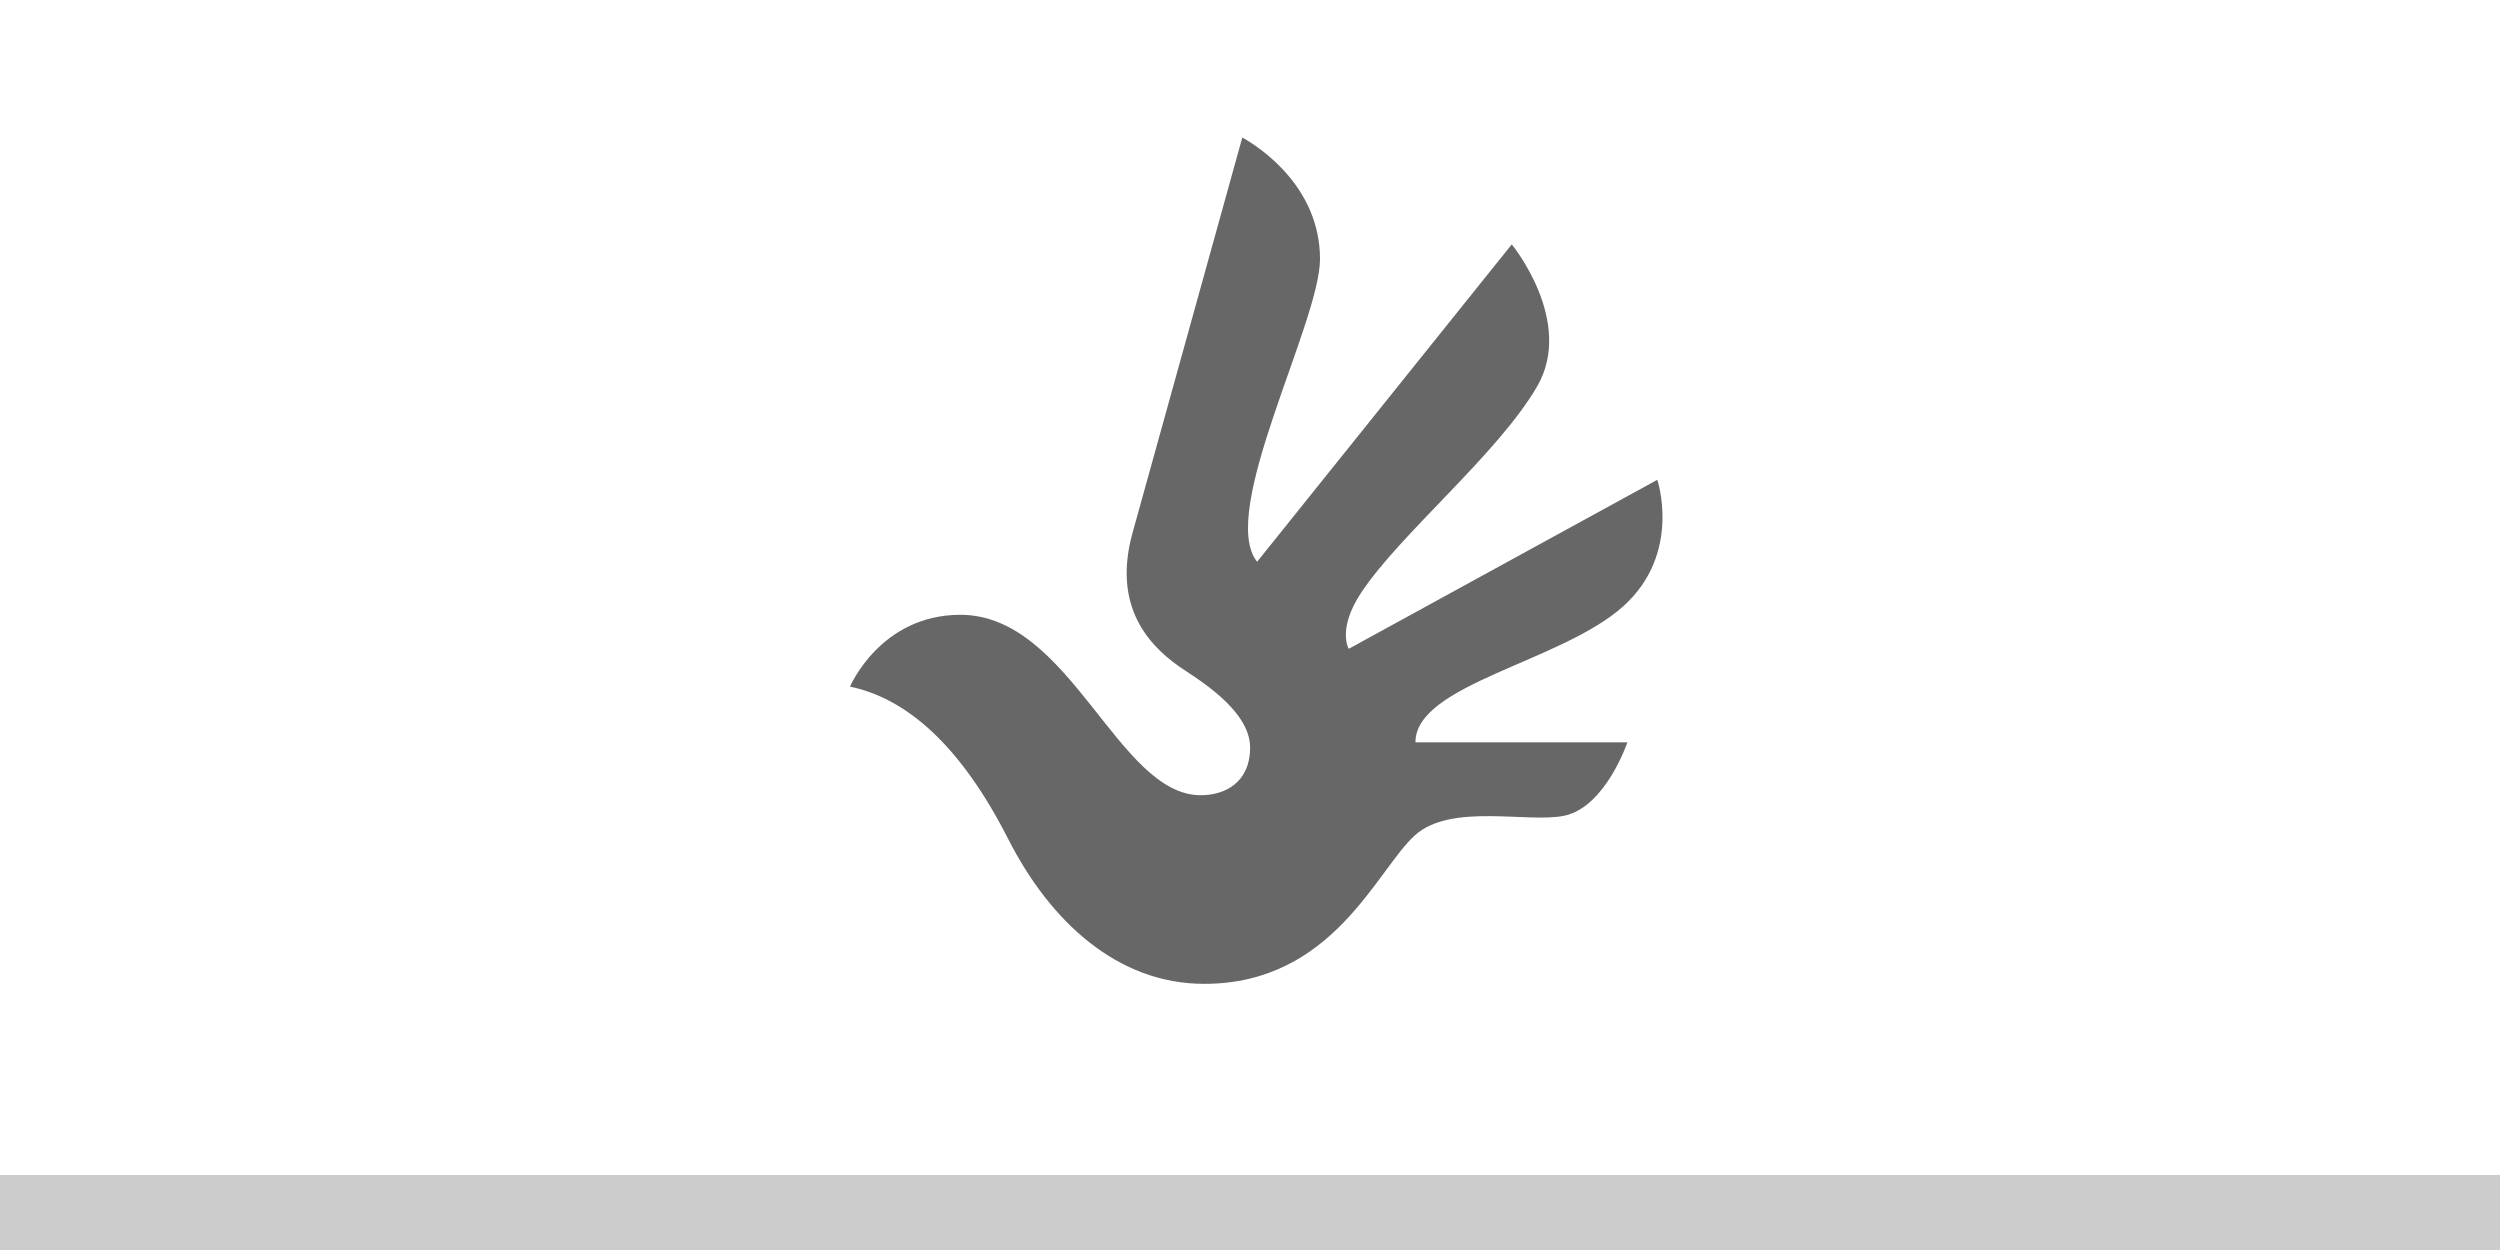 <svg xmlns="http://www.w3.org/2000/svg" xmlns:xlink="http://www.w3.org/1999/xlink" width="200" height="100" version="1.1" viewBox="0 0 200 100"><title>human-rights-print</title><desc>Created with Sketch.</desc><g id="Page-1" fill="none" fill-rule="evenodd" stroke="none" stroke-width="1"><g id="ethical-design-manifesto-icons-for-print"><path id="Shape" fill="#676767" d="M99.385,11 C100.797,11.783 105.601,14.97 105.601,20.72 C105.601,25.807 97.395,40.994 100.57,44.94 L120.941,19.55 C120.941,19.55 126,25.713 122.965,30.925 C119.811,36.342 112.014,42.698 108.89,47.421 C106.959,50.34 107.898,51.905 107.898,51.905 L132.585,38.384 C132.585,38.384 134.567,44.266 129.869,48.496 C124.91,52.961 113.235,54.735 113.235,59.388 L130.191,59.388 C130.191,59.388 128.458,64.526 125.181,65.249 C122.292,65.887 116.108,64.199 113.194,66.824 C110.117,69.595 106.657,78.708 96.332,78.708 C89.385,78.708 84.002,73.702 80.658,67.123 C76.794,59.521 72.464,55.862 68,54.93 C68,54.93 70.427,49.184 76.835,49.184 C85.643,49.184 89.411,63.618 96.058,63.618 C97.974,63.618 100.008,62.621 100.008,59.798 C100.008,56.734 95.591,54.196 94.361,53.34 C91.434,51.301 89.099,48.063 90.604,42.627 L99.385,11"/><rect id="Rectangle-12" width="200" height="6" x="0" y="94" fill="#CCC"/></g></g></svg>